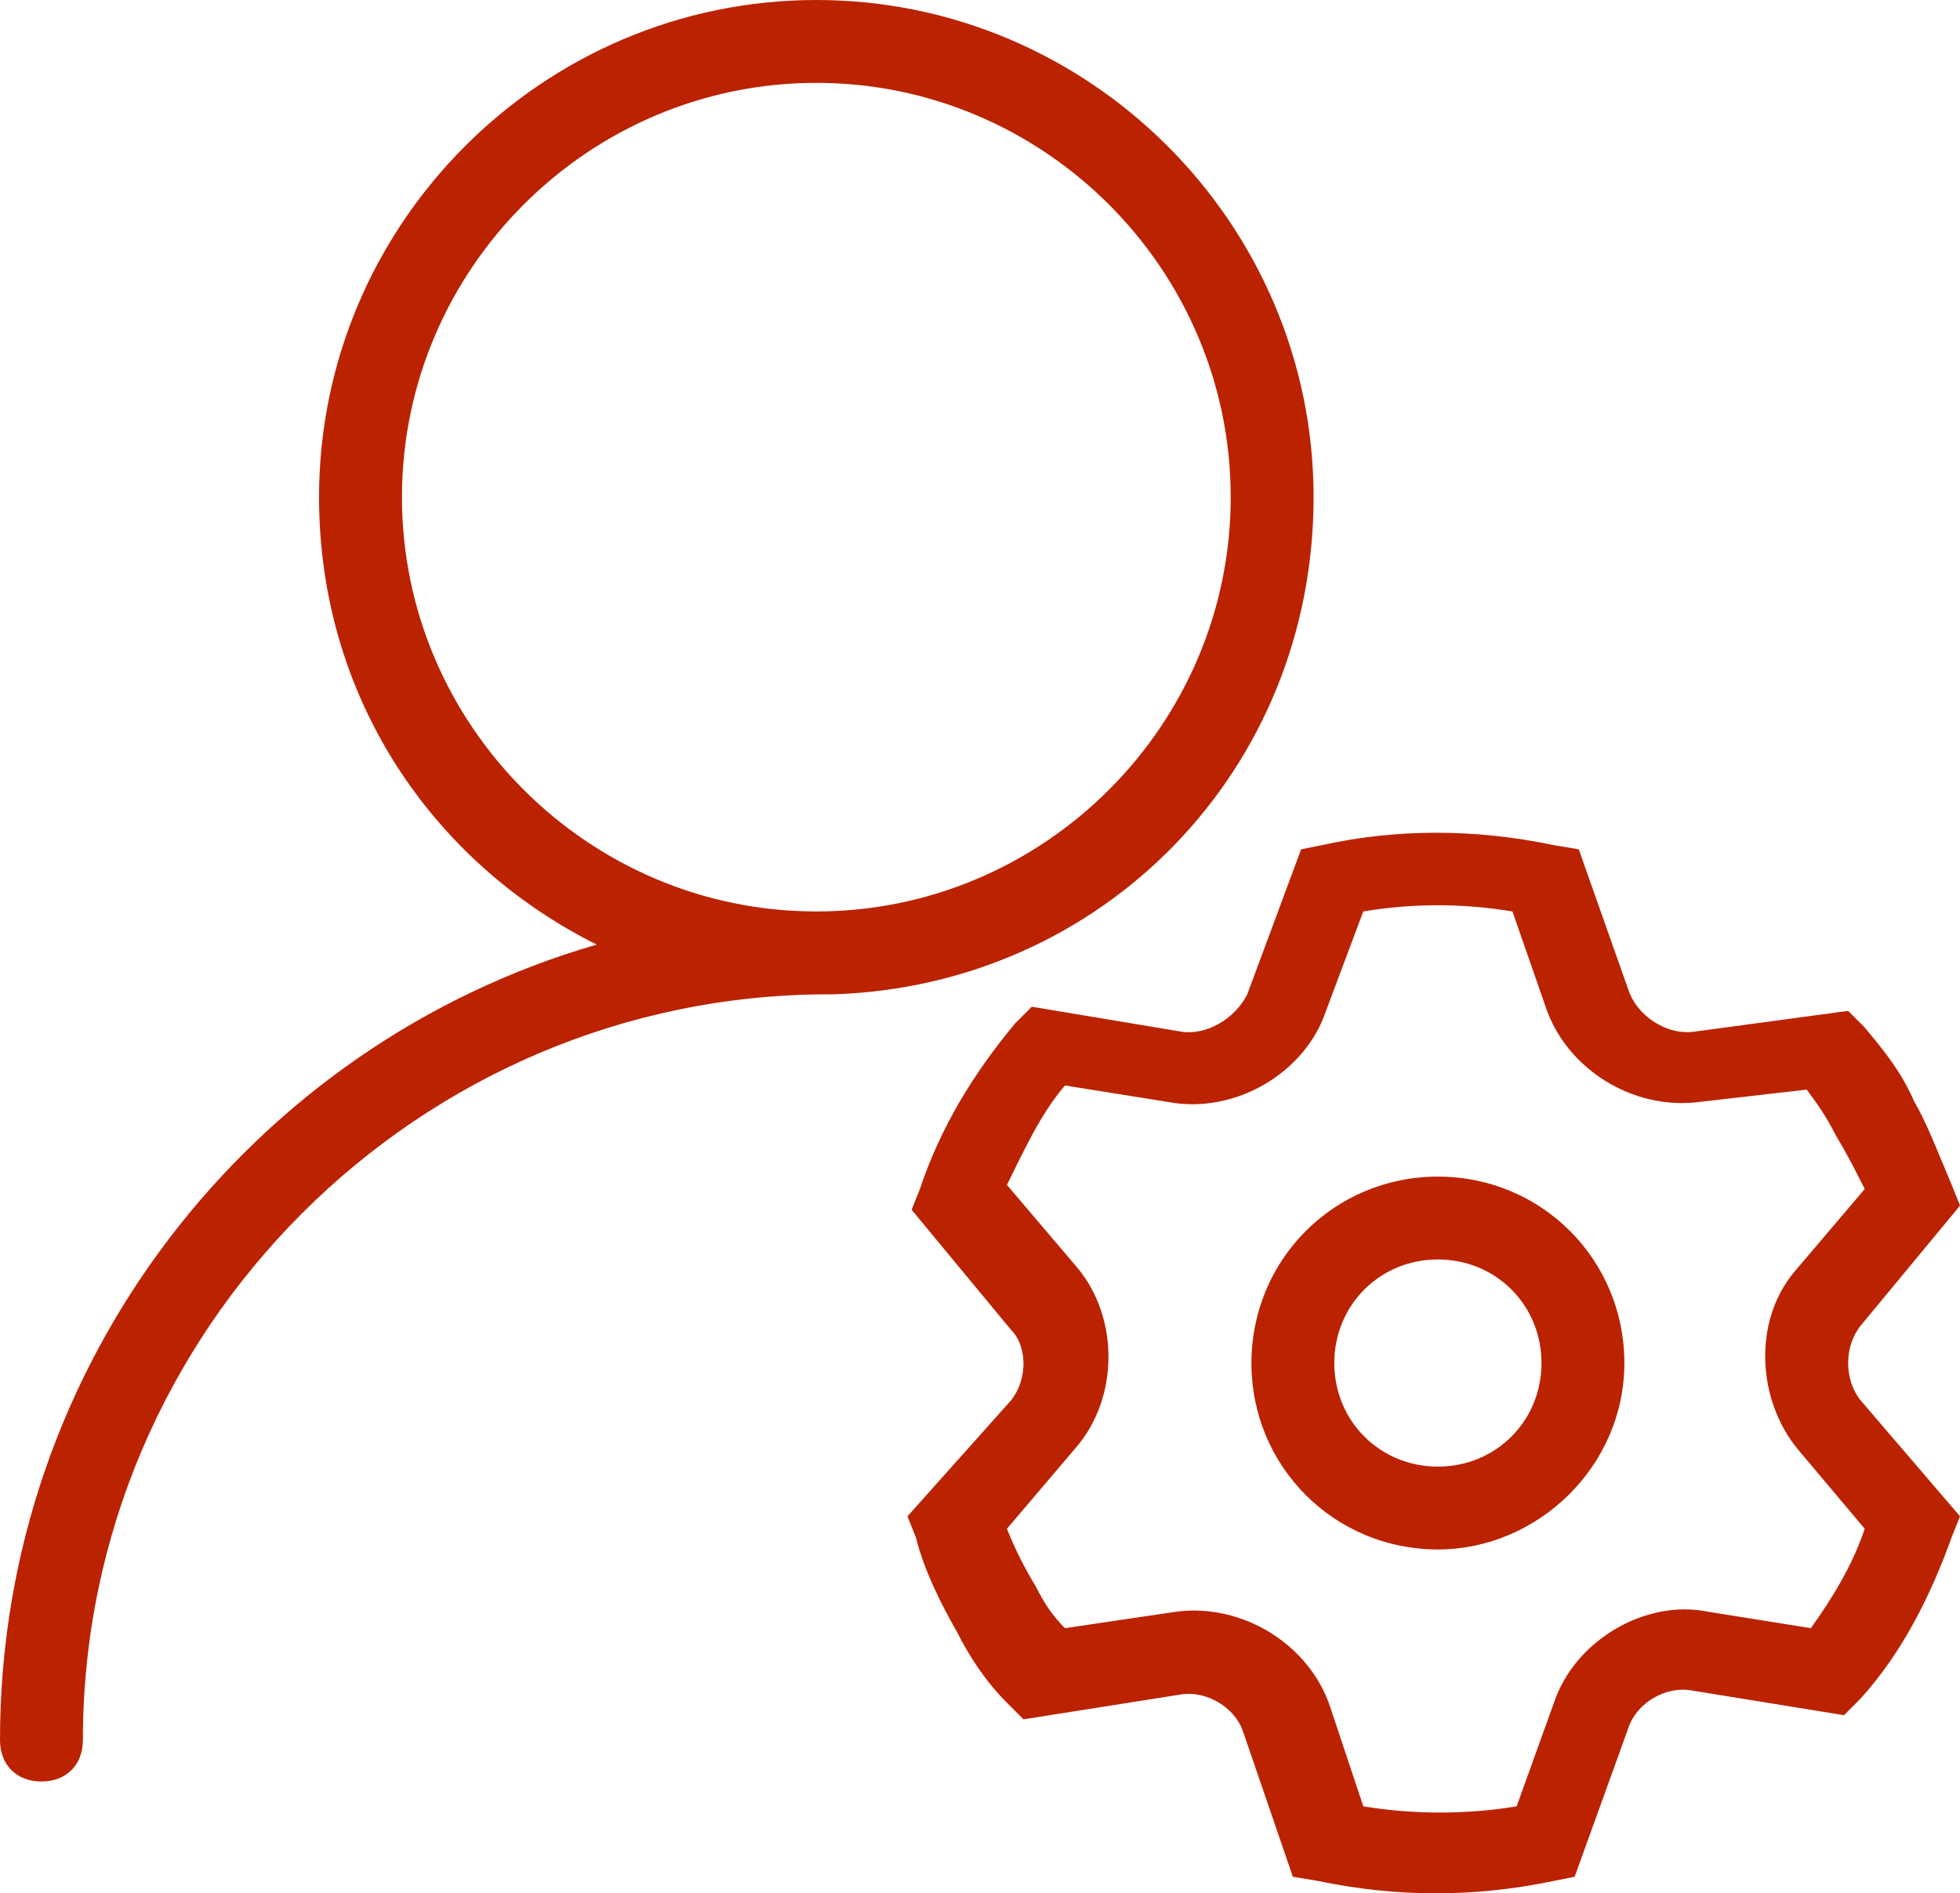 <?xml version="1.0" encoding="UTF-8"?>
<svg id="Layer_1" data-name="Layer 1" xmlns="http://www.w3.org/2000/svg" viewBox="0 0 968.7 935.94">
  <defs>
    <style>
      .cls-1 {
        fill: #b20;
      }
    </style>
  </defs>
  <path class="cls-1" d="M294.91,466.94c-81.92-40.96-137.22-122.88-137.22-221.18C157.7,110.59,268.29,0,403.46,0s245.76,110.59,245.76,245.76-104.45,241.66-237.57,245.76h-2.05c-202.75,0-368.64,165.89-368.64,368.64,0,12.29-8.19,20.48-20.48,20.48s-20.48-8.19-20.48-20.48c0-186.37,124.93-344.06,294.91-393.22h0ZM403.46,450.56c112.64,0,204.8-92.16,204.8-204.8s-92.16-204.8-204.8-204.8-204.8,92.16-204.8,204.8,92.16,204.8,204.8,204.8h0ZM964.61,585.73l4.1,10.24-49.15,59.39c-8.19,10.24-8.19,26.62,0,36.86l49.15,57.34-4.1,10.24c-10.24,28.67-24.58,57.34-45.06,79.87l-8.19,8.19-75.78-12.29c-12.29-2.05-26.62,6.14-30.72,18.43l-26.62,73.73-10.24,2.05c-38.91,8.19-77.82,8.19-116.74,0l-12.29-2.05-24.58-71.68c-4.1-12.29-18.43-20.48-30.72-18.43l-77.82,12.29-8.19-8.19c-10.24-10.24-18.43-22.53-24.58-34.82-8.19-14.34-16.38-30.72-20.48-47.1l-4.1-10.24,51.2-57.34c8.19-10.24,8.19-26.62,0-34.82l-49.15-59.39,4.1-10.24c10.24-30.72,26.62-57.34,47.1-81.92l8.19-8.19,73.73,12.29c12.29,2.05,26.62-6.14,32.77-18.43l26.62-71.68,10.24-2.05c36.86-8.19,75.78-8.19,114.69,0l12.29,2.05,24.58,69.63c4.1,12.29,18.43,22.53,32.77,20.48l75.78-10.24,8.19,8.19c10.24,12.29,18.43,22.53,24.58,36.86,6.14,10.24,12.29,26.62,18.43,40.96h0ZM907.26,561.15c-4.1-8.19-8.19-14.34-14.34-22.53l-53.25,6.14c-32.77,4.1-65.54-16.38-75.78-47.1l-16.38-47.1c-24.58-4.1-49.15-4.1-73.73,0l-18.43,49.15c-10.24,30.72-45.06,51.2-77.82,45.06l-51.2-8.19c-12.29,14.34-20.48,32.77-28.67,49.15l34.82,40.96c20.48,24.58,20.48,63.49,0,88.06l-34.82,40.96c4.1,10.24,8.19,18.43,14.34,28.67,4.1,8.19,8.19,14.34,14.34,20.48l55.3-8.19c32.77-4.1,65.54,16.38,75.78,47.1l16.38,49.15c24.58,4.1,51.2,4.1,75.78,0l18.43-51.2c10.24-30.72,45.06-51.2,75.78-45.06l51.2,8.19c10.24-14.34,20.48-30.72,26.62-49.15l-32.77-38.91c-20.48-24.58-22.53-63.49-2.05-88.06l34.82-40.96c-4.1-8.19-8.19-16.38-14.34-26.62h0ZM710.66,765.95c-51.2,0-92.16-40.96-92.16-92.16s40.96-92.16,92.16-92.16,92.16,40.96,92.16,92.16-43.01,92.16-92.16,92.16ZM710.66,724.99c28.67,0,51.2-22.53,51.2-51.2s-22.53-51.2-51.2-51.2-51.2,22.53-51.2,51.2,22.53,51.2,51.2,51.2Z"/>
</svg>